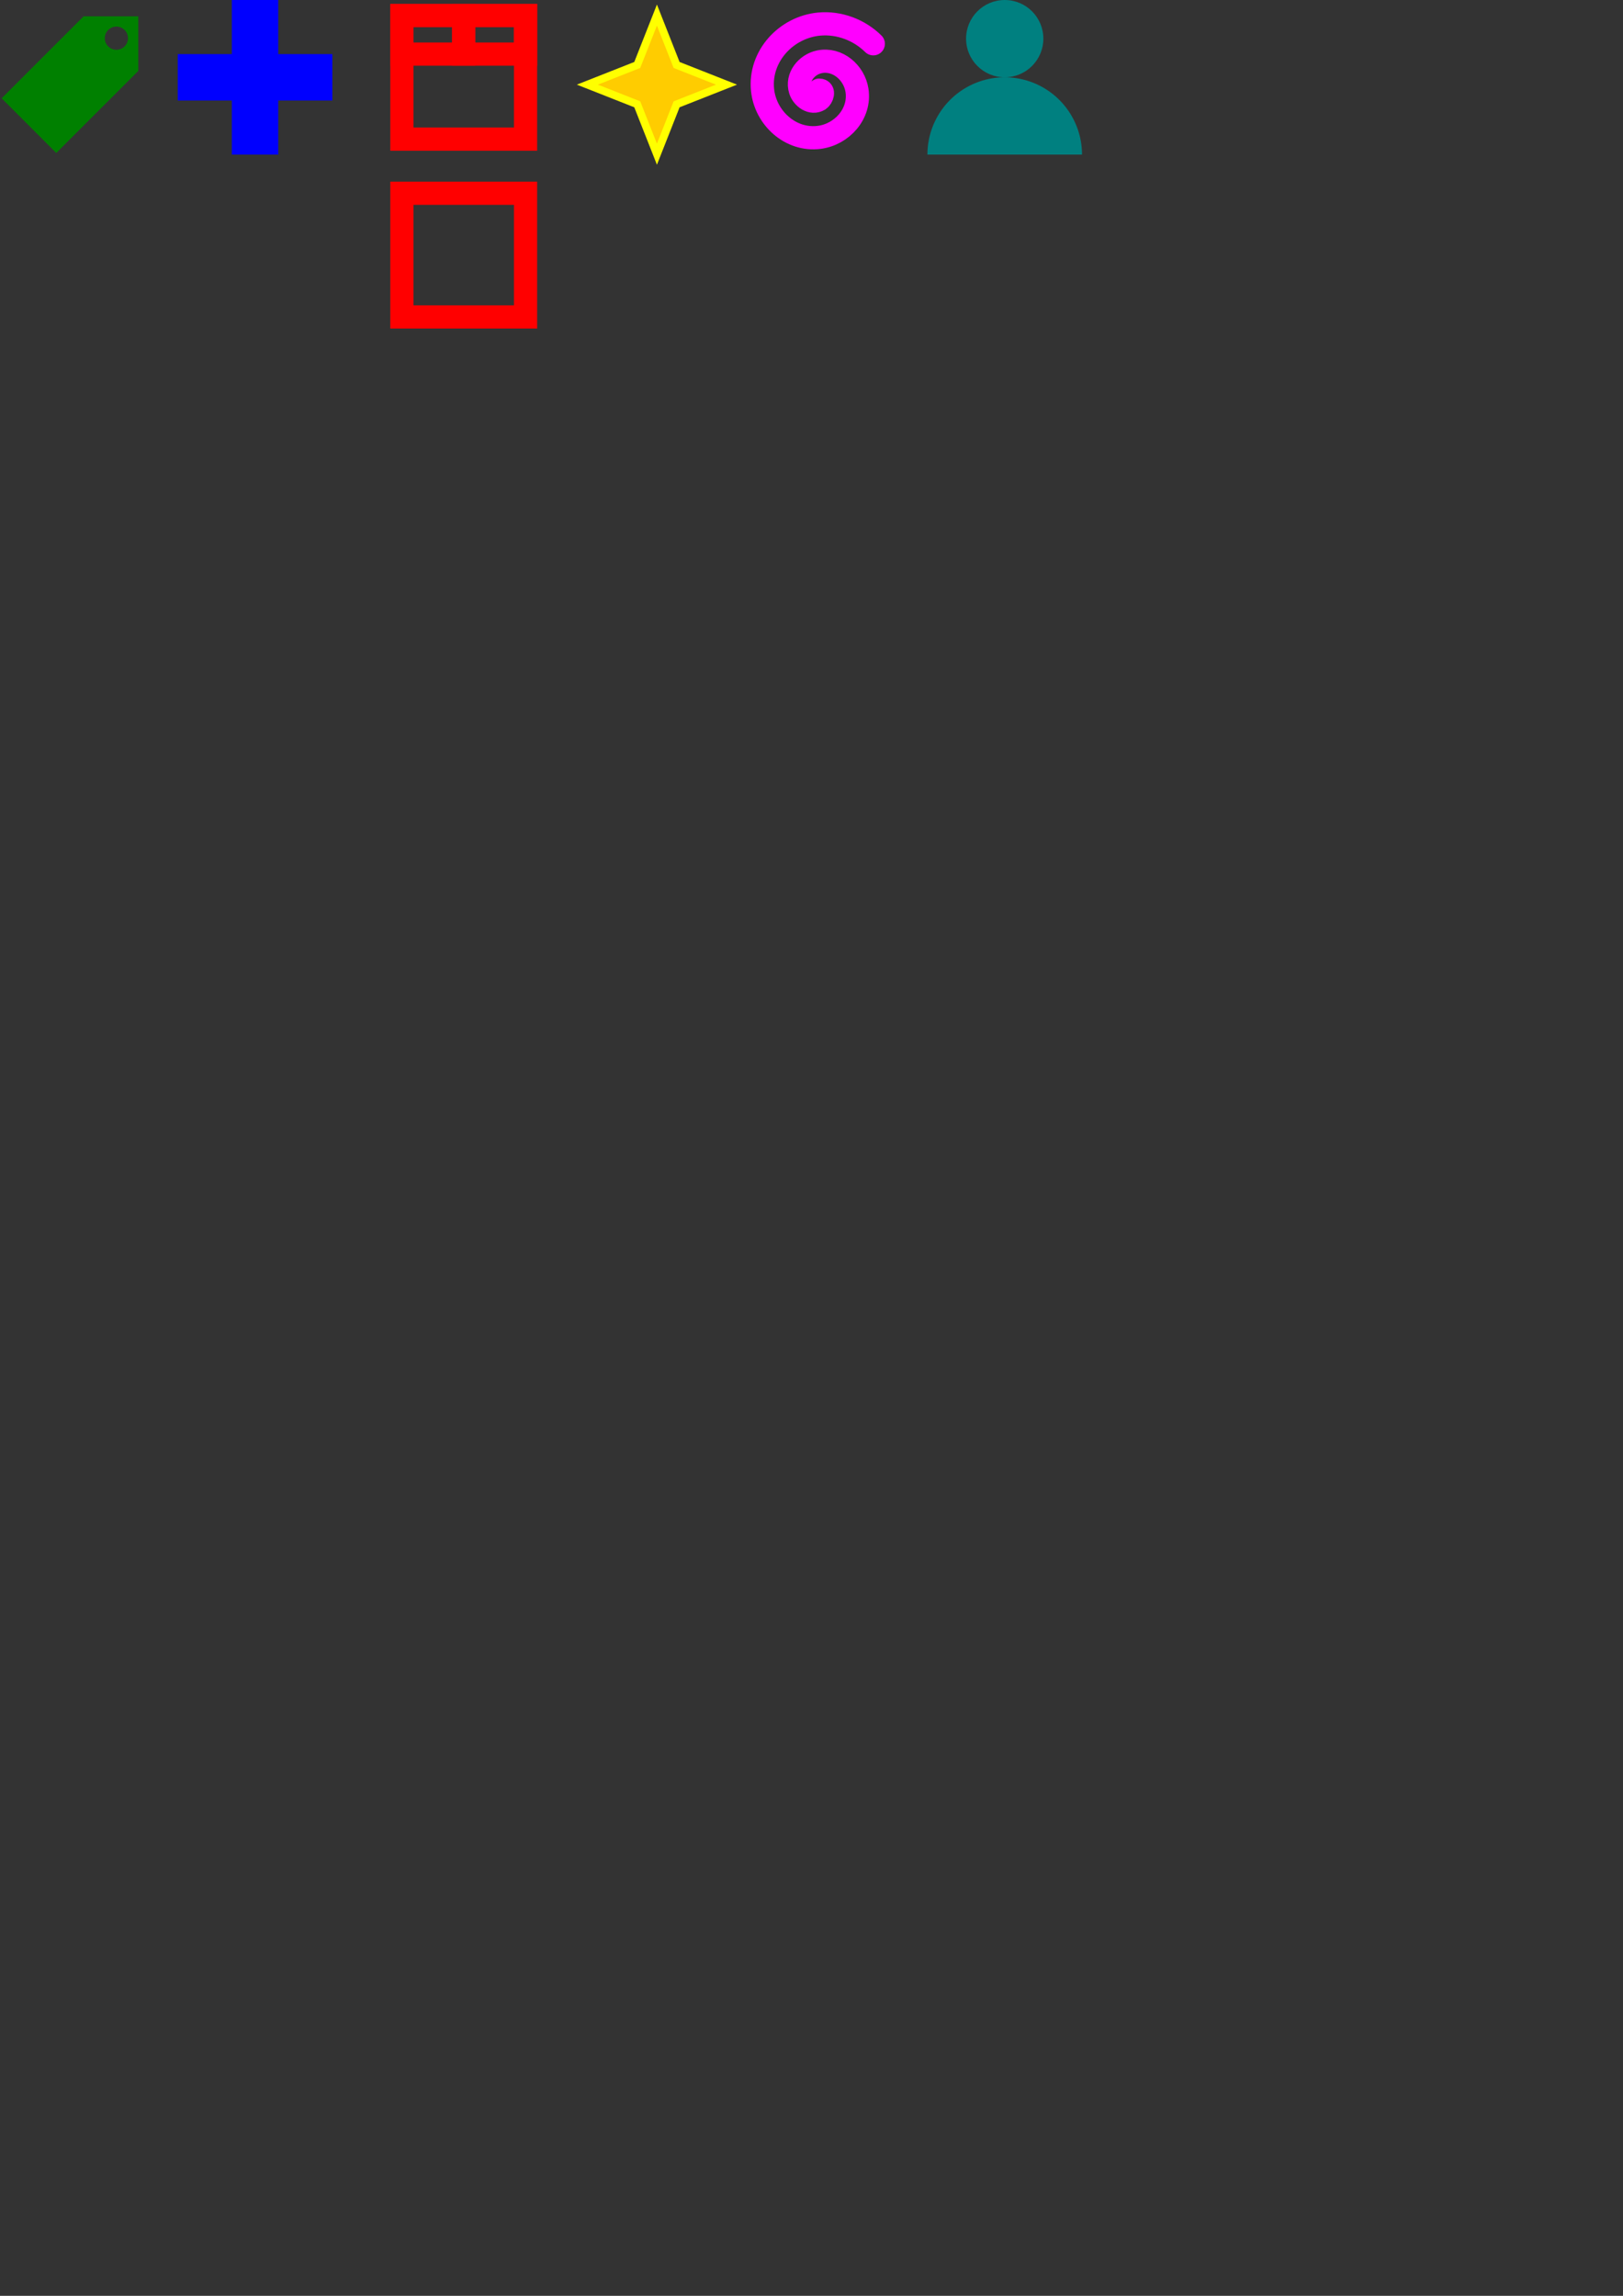 <?xml version="1.0" encoding="UTF-8" standalone="no"?>
<!-- Created with Inkscape (http://www.inkscape.org/) -->

<svg
   width="210mm"
   height="297mm"
   viewBox="0 0 210 297"
   version="1.1"
   id="svg1"
   inkscape:version="1.4.2 (ebf0e940d0, 2025-05-08)"
   sodipodi:docname="icons.svg"
   xmlns:inkscape="http://www.inkscape.org/namespaces/inkscape"
   xmlns:sodipodi="http://sodipodi.sourceforge.net/DTD/sodipodi-0.dtd"
   xmlns="http://www.w3.org/2000/svg"
   xmlns:svg="http://www.w3.org/2000/svg">
  <rect x="0" y="0" width="210" height="297" fill="#333333" stroke="none"/>
  <sodipodi:namedview
     id="namedview1"
     pagecolor="#ffffff"
     bordercolor="#000000"
     borderopacity="0.25"
     inkscape:showpageshadow="2"
     inkscape:pageopacity="0.0"
     inkscape:pagecheckerboard="0"
     inkscape:deskcolor="#d1d1d1"
     inkscape:document-units="mm"
     showgrid="true"
     inkscape:zoom="2.0132505"
     inkscape:cx="469.63854"
     inkscape:cy="91.146136"
     inkscape:window-width="1920"
     inkscape:window-height="1008"
     inkscape:window-x="0"
     inkscape:window-y="0"
     inkscape:window-maximized="1"
     inkscape:current-layer="layer1">
    <inkscape:grid
       id="grid1"
       units="mm"
       originx="0"
       originy="0"
       spacingx="1"
       spacingy="1"
       empcolor="#0099e5"
       empopacity="0.302"
       color="#0099e5"
       opacity="0.149"
       empspacing="5"
       enabled="true"
       visible="true" />
  </sodipodi:namedview>
  <defs
     id="defs1" />
  <g
     inkscape:label="Слой 1"
     inkscape:groupmode="layer"
     id="layer1">
    <path
       id="path4"
       style="fill:#008000;stroke:none;stroke-width:1.5;stroke-linecap:square"
       d="m 17.889,2.111 -7.071,5e-7 L 0.211,12.717 7.282,19.788 17.889,9.182 Z m -1.768,1.768 a 1.5,1.5 45 0 1 -3.65e-4,2.121 1.5,1.5 45 0 1 -2.121,10e-8 1.5,1.5 45 0 1 -3.64e-4,-2.121 1.5,1.5 45 0 1 2.122,-6e-7 z" />
    <rect
       style="fill:#0000ff;stroke:none;stroke-width:1.5;stroke-linecap:square"
       id="rect5"
       width="6"
       height="20"
       x="30"
       y="-1.7284583e-07" />
    <rect
       style="fill:#0000ff;stroke:none;stroke-width:1.5;stroke-linecap:square"
       id="rect6"
       width="6"
       height="20"
       x="7"
       y="-43"
       transform="rotate(90)" />
    <rect
       style="fill:none;stroke:#ff0000;stroke-width:3;stroke-linecap:square;stroke-dasharray:none"
       id="rect7"
       width="16"
       height="16"
       x="52"
       y="2" />
    <rect
       style="fill:none;stroke:#ff0000;stroke-width:3;stroke-linecap:square;stroke-dasharray:none"
       id="rect9"
       width="8"
       height="5"
       x="52"
       y="2" />
    <rect
       style="fill:none;stroke:#ff0000;stroke-width:3;stroke-linecap:square;stroke-dasharray:none"
       id="rect10"
       width="8"
       height="5"
       x="60"
       y="2" />
    <path
       sodipodi:type="star"
       style="fill:#ffcc00;stroke:#ffff00;stroke-width:1;stroke-linecap:square;stroke-dasharray:none"
       id="path10"
       inkscape:flatsided="false"
       sodipodi:sides="4"
       sodipodi:cx="110"
       sodipodi:cy="10"
       sodipodi:r1="9.0000029"
       sodipodi:r2="3.6000011"
       sodipodi:arg1="-3.1396676e-08"
       sodipodi:arg2="0.78539813"
       inkscape:rounded="0"
       inkscape:randomized="0"
       d="M 119,10 112.546,12.546 110,19 107.454,12.546 101,10 107.454,7.454 110,1 112.546,7.454 Z"
       transform="translate(-25,0.95)" />
    <path
       sodipodi:type="spiral"
       style="fill:none;fill-rule:evenodd;stroke:#ff00ff;stroke-width:3;stroke-dasharray:none;stroke-linecap:round"
       id="path11"
       sodipodi:cx="103"
       sodipodi:cy="11.999999"
       sodipodi:expansion="1"
       sodipodi:revolution="1.8870245"
       sodipodi:radius="9.2195444"
       sodipodi:argument="-12.565151"
       sodipodi:t0="0"
       d="m 103,12 c 0.735,8.96e-4 0.361,0.991 -0.001,1.221 -0.983,0.624 -2.141,-0.278 -2.441,-1.224 -0.537,-1.693 0.833,-3.321 2.447,-3.661 2.369,-0.5 4.521,1.39 4.881,3.67 0.48,3.039 -1.948,5.73 -4.893,6.101 -3.706,0.467 -6.943,-2.506 -7.321,-6.116 -0.459,-4.372 3.064,-8.158 7.339,-8.541 2.574,-0.231 5.155,0.742 6.99,2.55"
       transform="translate(2.996,-0.336)" />
    <rect
       style="fill:none;stroke:#ff0000;stroke-width:3;stroke-linecap:square;stroke-dasharray:none"
       id="rect7-3"
       width="16"
       height="16"
       x="52"
       y="25" />
    <g
       id="g13"
       transform="translate(-5,-5)">
      <path
         style="fill:#008080;stroke:none;stroke-width:1;stroke-linecap:round;stroke-dasharray:none"
         id="path12"
         sodipodi:type="arc"
         sodipodi:cx="135"
         sodipodi:cy="24.999998"
         sodipodi:rx="9.999999"
         sodipodi:ry="9.999999"
         sodipodi:start="3.1415927"
         sodipodi:end="0"
         sodipodi:arc-type="slice"
         d="m 125,25 a 10,10 0 0 1 10,-10 10,10 0 0 1 10,10 h -10 z" />
      <ellipse
         style="fill:#008080;stroke:none;stroke-width:1;stroke-linecap:round;stroke-dasharray:none"
         id="path13"
         cx="135"
         cy="10"
         rx="5"
         ry="5" />
    </g>
  </g>
</svg>
